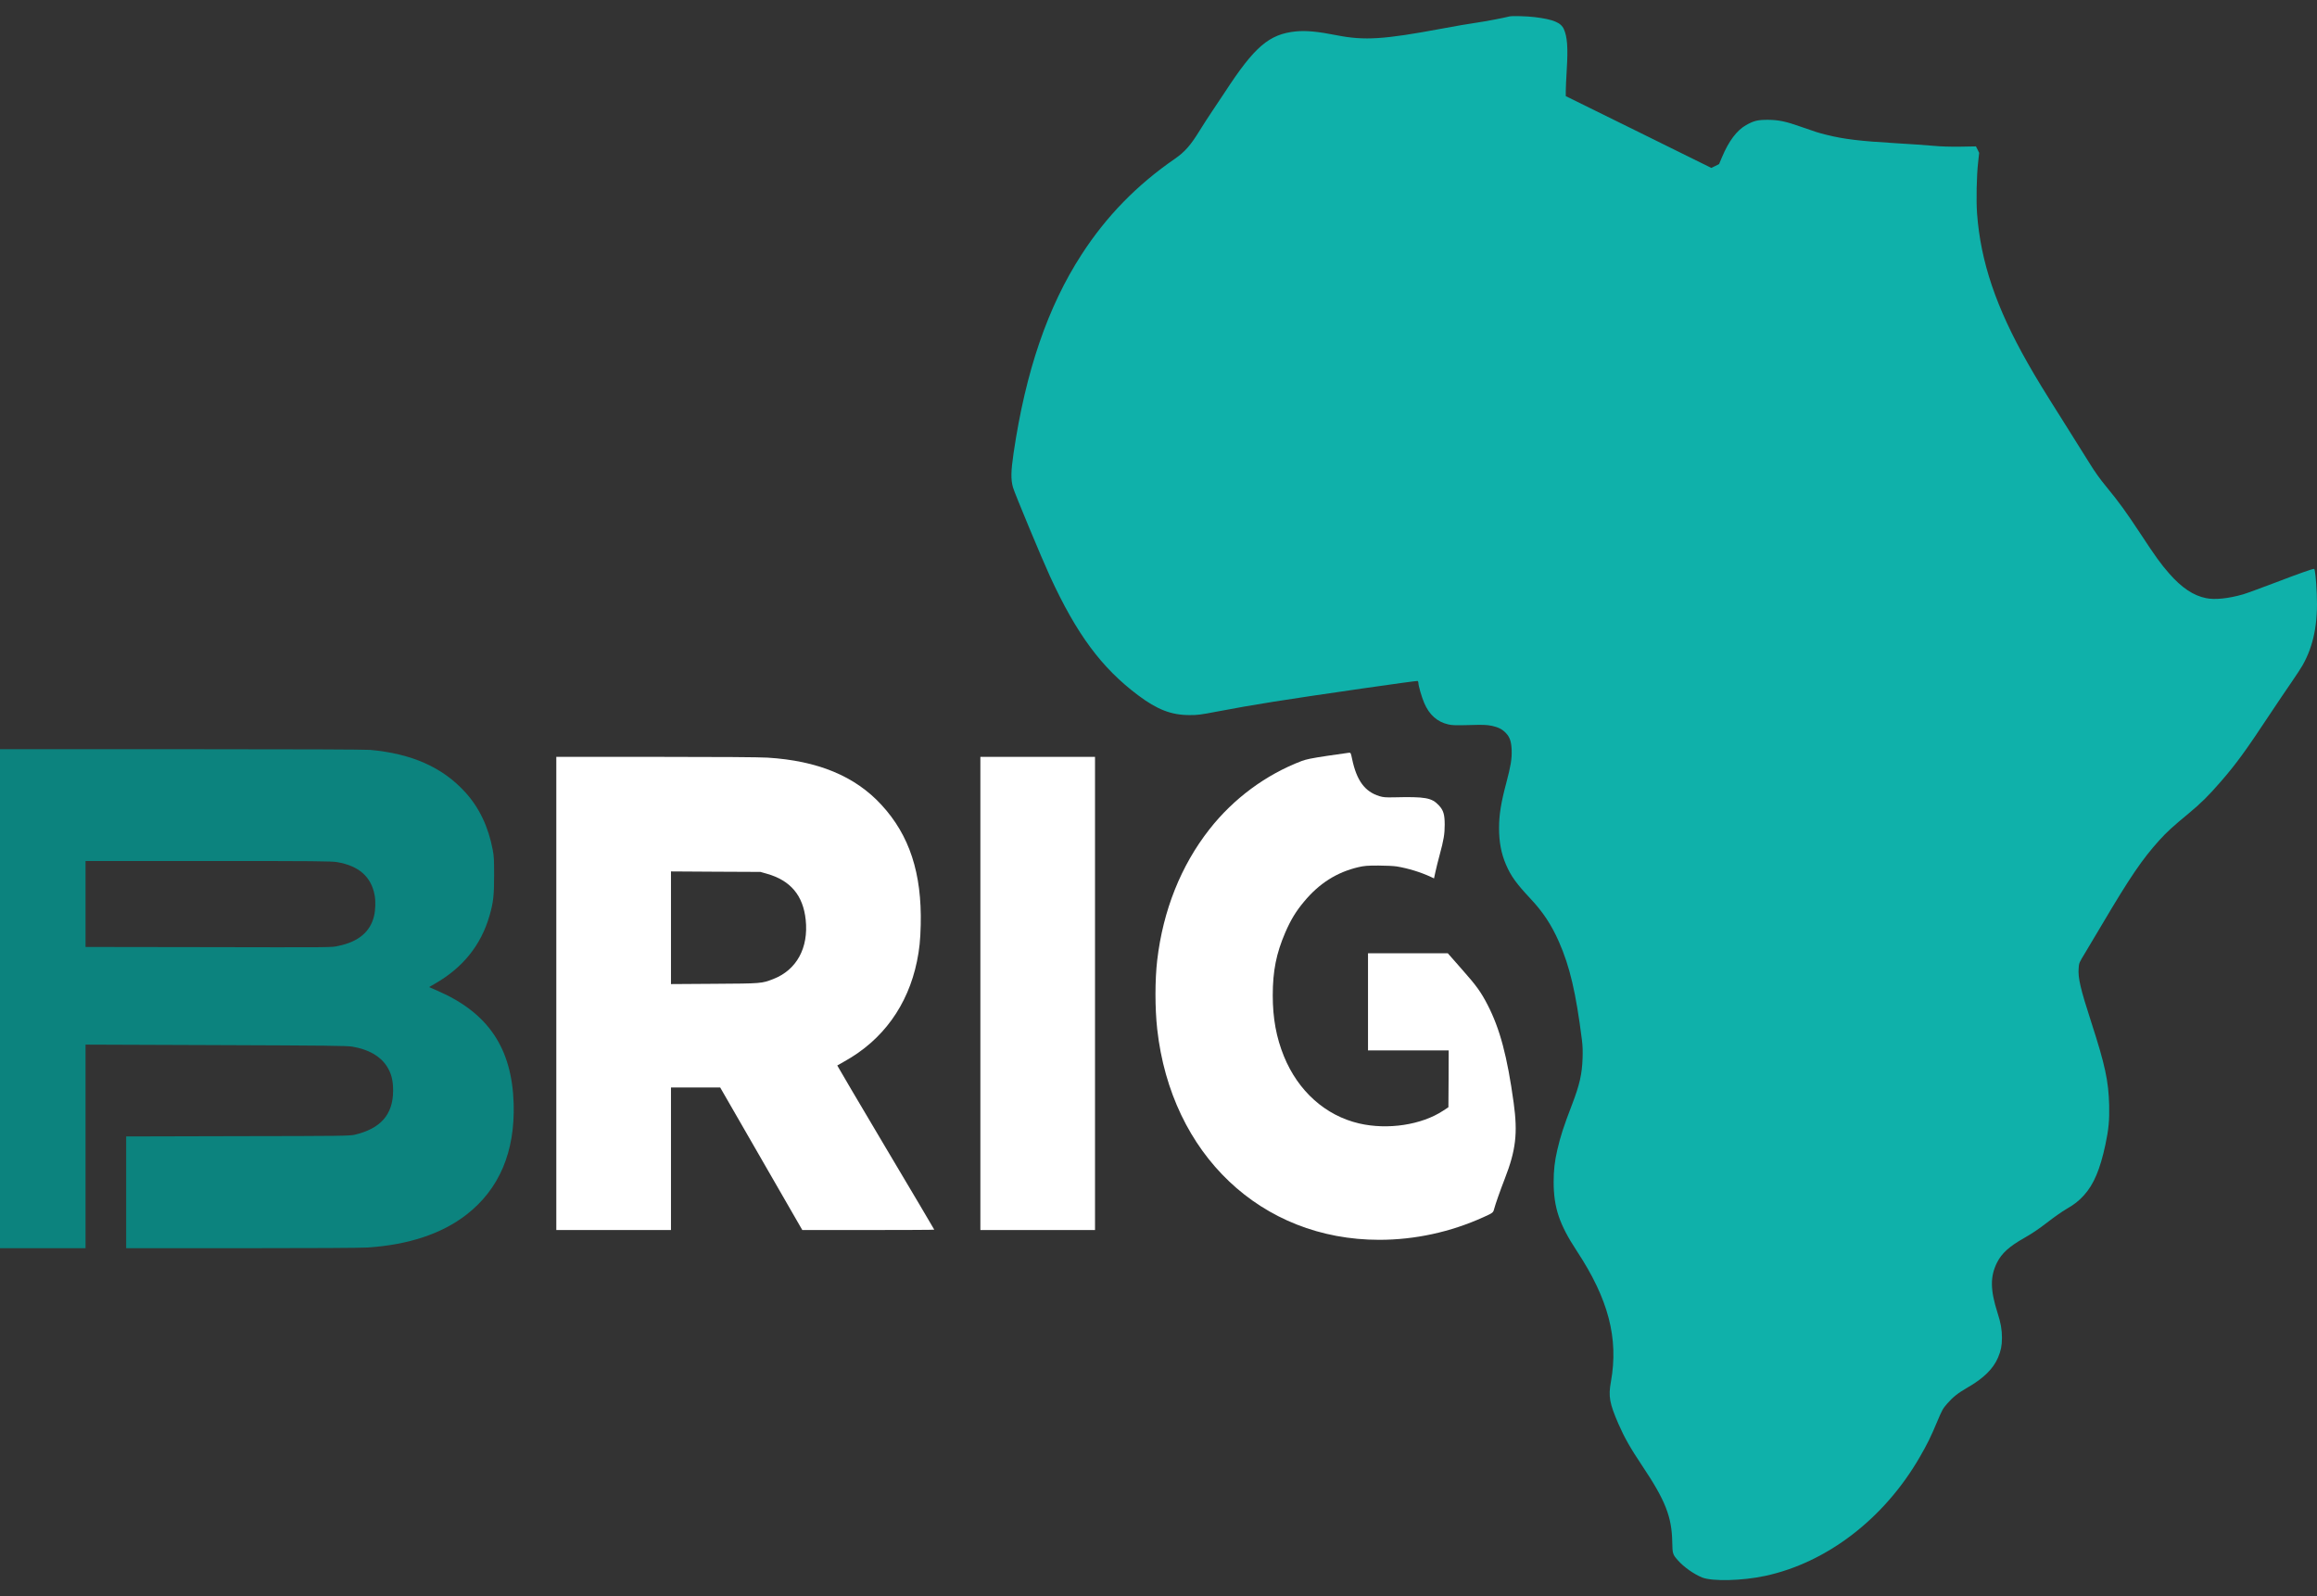 <svg width="90" height="62" viewBox="0 0 90 62" fill="none" xmlns="http://www.w3.org/2000/svg">
<rect x="0" y="0" width="90" height="62" fill="#333333" stroke="none"/>
<path d="M58.629 0.639C58.395 0.699 57.719 0.827 57.354 0.881C57.099 0.916 56.498 1.019 56.023 1.109C53.739 1.535 53.002 1.581 51.925 1.37C51.187 1.223 50.735 1.182 50.334 1.22C49.297 1.326 48.732 1.809 47.577 3.582C47.454 3.769 47.242 4.087 47.106 4.288C46.969 4.489 46.74 4.844 46.597 5.075C46.248 5.642 46.024 5.898 45.645 6.161C44.162 7.182 42.975 8.398 42.011 9.888C40.698 11.916 39.841 14.416 39.372 17.59C39.266 18.312 39.261 18.624 39.348 18.933C39.409 19.153 40.472 21.705 40.783 22.381C41.82 24.634 42.784 25.937 44.205 27.004C44.945 27.561 45.498 27.775 46.198 27.775C46.514 27.778 46.632 27.762 47.282 27.637C48.743 27.36 49.79 27.194 52.947 26.738C54.093 26.573 55.045 26.442 55.061 26.45C55.08 26.459 55.094 26.488 55.094 26.518C55.094 26.632 55.219 27.064 55.32 27.303C55.516 27.764 55.827 28.041 56.261 28.139C56.416 28.174 56.555 28.177 57.074 28.163C57.599 28.147 57.733 28.152 57.922 28.188C58.191 28.242 58.353 28.323 58.495 28.473C58.65 28.638 58.706 28.809 58.718 29.141C58.73 29.474 58.681 29.762 58.511 30.403C58.306 31.169 58.228 31.649 58.228 32.162C58.228 32.71 58.313 33.156 58.499 33.587C58.692 34.032 58.895 34.315 59.451 34.909C59.934 35.422 60.267 35.927 60.554 36.581C60.976 37.537 61.214 38.552 61.447 40.393C61.475 40.626 61.483 40.806 61.473 41.099C61.452 41.72 61.358 42.133 61.063 42.904C60.733 43.762 60.613 44.136 60.49 44.669C60.389 45.1 60.349 45.456 60.349 45.906C60.349 46.903 60.571 47.562 61.249 48.591C62.479 50.459 62.875 51.979 62.574 53.668C62.47 54.238 62.517 54.501 62.863 55.302C63.097 55.837 63.325 56.241 63.799 56.95C64.69 58.28 64.939 58.918 64.956 59.901C64.963 60.346 64.975 60.381 65.173 60.604C65.404 60.867 65.797 61.144 66.12 61.274C66.513 61.429 67.678 61.402 68.561 61.212C70.96 60.699 73.192 58.986 74.568 56.599C74.867 56.081 74.994 55.823 75.251 55.21C75.44 54.762 75.463 54.718 75.638 54.517C75.855 54.268 76.052 54.11 76.42 53.898C77.049 53.537 77.422 53.171 77.61 52.731C77.721 52.471 77.763 52.264 77.763 51.963C77.763 51.648 77.716 51.377 77.591 50.994C77.306 50.103 77.301 49.579 77.572 49.039C77.754 48.678 78.048 48.412 78.635 48.081C78.927 47.915 79.187 47.742 79.519 47.484C79.778 47.283 80.108 47.052 80.249 46.971C80.577 46.781 80.751 46.645 80.949 46.425C81.329 46.007 81.576 45.42 81.783 44.451C81.906 43.873 81.941 43.507 81.927 42.931C81.904 41.992 81.767 41.359 81.239 39.728C80.808 38.398 80.711 37.98 80.742 37.605C80.756 37.401 80.761 37.393 80.992 37.013C81.091 36.847 81.392 36.343 81.663 35.887C82.749 34.051 83.207 33.381 83.871 32.642C84.168 32.314 84.39 32.111 85.035 31.578C85.49 31.201 85.789 30.905 86.258 30.365C86.864 29.667 87.22 29.179 88.179 27.729C88.457 27.311 88.832 26.754 89.013 26.494C89.192 26.233 89.385 25.94 89.439 25.842C89.871 25.079 90.043 24.205 89.991 23.057C89.967 22.509 89.923 22.096 89.887 22.096C89.817 22.096 89.263 22.291 88.356 22.639C87.811 22.845 87.257 23.049 87.126 23.087C86.555 23.25 86.032 23.304 85.69 23.233C85.196 23.133 84.746 22.832 84.255 22.273C83.93 21.901 83.725 21.618 83.141 20.728C82.578 19.875 82.311 19.506 81.831 18.923C81.557 18.589 81.383 18.347 81.152 17.973C80.98 17.693 80.532 16.979 80.155 16.382C79.356 15.117 79.139 14.761 78.769 14.115C77.537 11.951 76.934 10.171 76.795 8.287C76.759 7.79 76.778 6.84 76.835 6.327L76.877 5.938L76.816 5.811L76.752 5.686L76.144 5.697C75.73 5.702 75.388 5.691 75.065 5.661C74.806 5.637 74.174 5.594 73.663 5.564C72.237 5.48 71.632 5.406 70.953 5.238C70.616 5.154 70.557 5.135 69.937 4.918C69.362 4.714 69.08 4.657 68.667 4.654C68.269 4.654 68.125 4.69 67.821 4.861C67.463 5.064 67.154 5.474 66.891 6.098L66.775 6.373L66.624 6.449L66.473 6.522L63.648 5.127L60.82 3.734V3.533C60.82 3.422 60.837 3.05 60.858 2.702C60.91 1.847 60.879 1.435 60.747 1.136C60.634 0.875 60.333 0.753 59.607 0.664C59.317 0.628 58.725 0.612 58.629 0.639Z" fill="#0FB1AA"/>
<path d="M0 38.791V48.483H1.661H3.323V44.527V40.575L8.384 40.594C12.73 40.61 13.479 40.618 13.686 40.654C14.309 40.759 14.763 41.015 15.02 41.408C15.197 41.677 15.27 41.954 15.27 42.361C15.27 43.287 14.787 43.841 13.771 44.077C13.576 44.12 13.272 44.126 9.233 44.131L4.901 44.142V46.311V48.483H9.374C12.188 48.483 14.007 48.472 14.28 48.456C15.864 48.352 17.157 47.923 18.112 47.185C19.391 46.194 20.009 44.745 19.952 42.863C19.886 40.705 18.96 39.337 16.992 38.482L16.665 38.341L16.868 38.224C17.97 37.6 18.682 36.72 19.014 35.569C19.163 35.053 19.193 34.784 19.193 34C19.193 33.367 19.186 33.264 19.139 33.009C18.97 32.111 18.614 31.367 18.069 30.769C17.188 29.803 15.998 29.274 14.377 29.127C14.165 29.111 11.707 29.1 7.029 29.1H0V38.791ZM13.097 33.487C13.941 33.631 14.422 34.057 14.553 34.776C14.596 35.002 14.586 35.341 14.53 35.577C14.386 36.193 13.92 36.584 13.137 36.742C12.854 36.801 13.147 36.799 7.583 36.788L3.323 36.782V35.113V33.443H8.085C12.282 33.443 12.878 33.449 13.097 33.487Z" fill="#0C837E"/>
<path d="M51.557 29.358C50.93 29.453 50.744 29.491 50.556 29.561C49.168 30.091 47.914 31.019 46.981 32.208C45.871 33.622 45.178 35.36 44.95 37.295C44.86 38.064 44.86 39.163 44.95 39.975C45.492 44.839 48.989 48.157 53.574 48.157C54.962 48.157 56.35 47.855 57.627 47.275C57.985 47.114 58.002 47.101 58.037 46.96C58.084 46.778 58.275 46.235 58.452 45.781C58.881 44.679 58.959 44.017 58.796 42.836C58.549 41.036 58.261 39.956 57.783 39.03C57.521 38.525 57.354 38.292 56.781 37.645L56.237 37.027H54.689H53.138V38.913V40.8H54.705H56.272L56.268 41.905L56.261 43.007L56.06 43.14C55.221 43.694 53.904 43.895 52.794 43.637C51.486 43.333 50.424 42.383 49.872 41.028C49.575 40.298 49.438 39.551 49.438 38.661C49.438 37.716 49.575 37.032 49.922 36.226C50.134 35.734 50.336 35.401 50.652 35.023C51.244 34.309 51.929 33.878 52.766 33.682C52.995 33.63 53.105 33.62 53.539 33.62C53.826 33.62 54.137 33.636 54.258 33.655C54.698 33.728 55.179 33.875 55.582 34.062L55.702 34.119L55.756 33.869C55.785 33.731 55.86 33.432 55.921 33.207C56.079 32.623 56.117 32.401 56.117 32.032C56.117 31.635 56.067 31.472 55.893 31.285C55.615 30.984 55.367 30.94 54.14 30.97C53.819 30.976 53.734 30.97 53.581 30.924C53.016 30.75 52.697 30.321 52.521 29.483C52.469 29.238 52.469 29.235 52.396 29.238C52.358 29.241 51.979 29.295 51.557 29.358Z" fill="white"/>
<path d="M21.609 38.588V47.777H23.836H26.063V45.008V42.239H27.017H27.974L29.569 45.008L31.164 47.777H33.728C35.137 47.777 36.29 47.771 36.29 47.763C36.29 47.755 35.441 46.319 34.402 44.574C33.363 42.825 32.517 41.389 32.522 41.386C32.526 41.381 32.654 41.31 32.802 41.226C34.289 40.401 35.265 39.055 35.618 37.339C35.712 36.88 35.75 36.522 35.764 35.925C35.811 33.919 35.328 32.442 34.237 31.261C33.21 30.145 31.765 29.548 29.809 29.428C29.527 29.409 27.858 29.398 25.481 29.398H21.609V38.588ZM29.788 33.938C30.707 34.198 31.195 34.779 31.296 35.726C31.412 36.823 30.941 37.678 30.033 38.029C29.585 38.202 29.583 38.202 27.743 38.213L26.063 38.224V36.036V33.848L27.802 33.859L29.538 33.867L29.788 33.938Z" fill="white"/>
<path d="M38.081 38.588V47.777H40.307H42.534V38.588V29.398H40.307H38.081V38.588Z" fill="white"/>
</svg>
